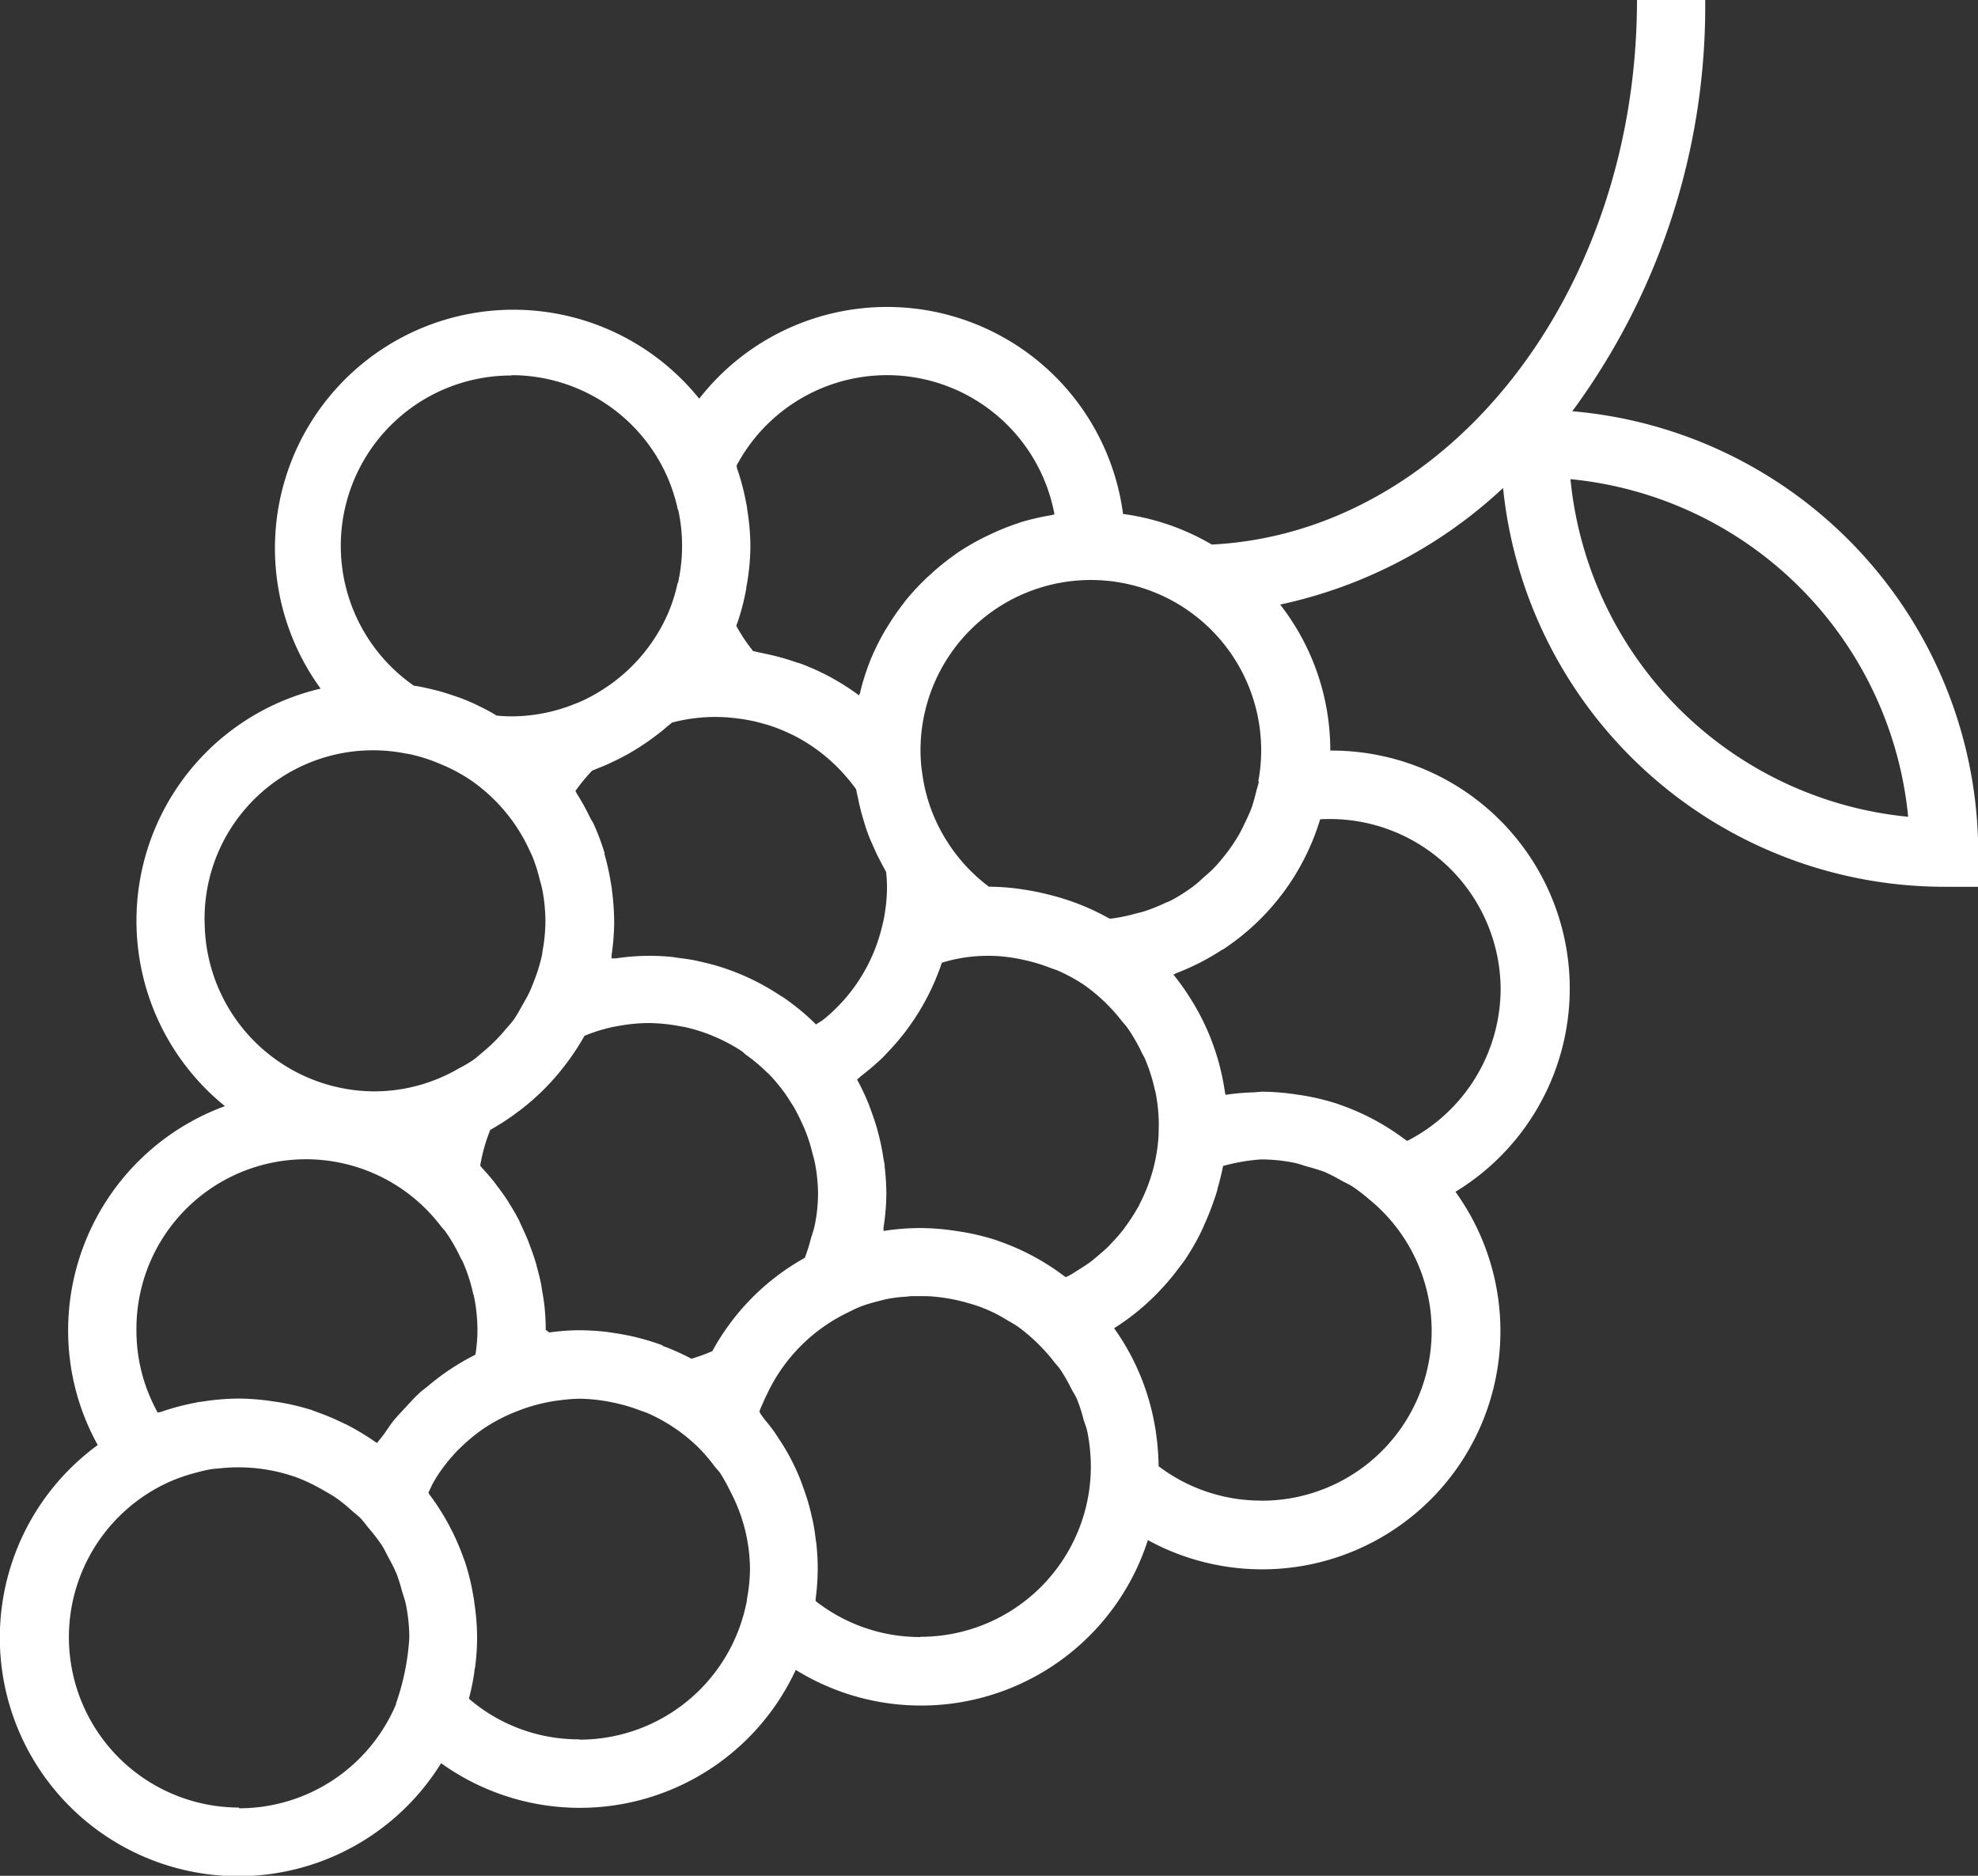 <svg xmlns="http://www.w3.org/2000/svg" width="24.385" height="23.124" viewBox="0 0 24.385 23.124"><rect x="0" y="0" width="24.385" height="23.124" fill="#333333" stroke="none"/><defs><style>.a{fill:#fff;}</style></defs><path class="a" d="M19.384,5.069A8.419,8.419,0,0,0,21.022,0h-.841c0,3.616-2.332,6.567-5.242,6.713a2.921,2.921,0,0,0-1.094-.377A2.935,2.935,0,0,0,8.62,4.915,2.94,2.94,0,0,0,3.953,8.489a2.939,2.939,0,0,0-1.18,5.147A2.946,2.946,0,0,0,.84,16.4a2.907,2.907,0,0,0,.365,1.414,2.94,2.94,0,1,0,4.233,3.922,2.933,2.933,0,0,0,4.372-1.15,2.936,2.936,0,0,0,4.341-1.6,2.937,2.937,0,0,0,3.792-4.294A2.933,2.933,0,0,0,16.4,9.253v0a2.923,2.923,0,0,0-.618-1.8,5.808,5.808,0,0,0,2.748-1.437,5.472,5.472,0,0,0,5.438,4.916h.42v-.42a5.47,5.47,0,0,0-5-5.442ZM15.52,9.633a.014.014,0,0,0,0,0c-.008.041-.022.08-.032.12-.018.072-.036.144-.061.212s-.046.108-.071.161-.047.1-.074.149-.065.108-.1.159-.059.081-.09.12-.081.1-.126.146-.075.071-.114.105-.089.083-.138.119a2.128,2.128,0,0,1-.276.176c-.026.014-.056.023-.083.036a2.132,2.132,0,0,1-.253.1c-.032.01-.066.017-.1.026a2.09,2.09,0,0,1-.318.064l-.032-.016A2.924,2.924,0,0,0,13,11.047c-.031-.009-.062-.016-.093-.024-.086-.021-.173-.039-.262-.053l-.1-.015a2.948,2.948,0,0,0-.348-.024h-.006a2.113,2.113,0,0,1-.486-.513l-.027-.042a2.063,2.063,0,0,1-.31-.853l-.007-.049a2.07,2.07,0,0,1-.013-.224,2.1,2.1,0,1,1,4.2,0,2.071,2.071,0,0,1-.036.384Zm-1.493,5.253a2.076,2.076,0,0,1-.127.2l-.043.061a1.963,1.963,0,0,1-.131.153c-.024.025-.046.051-.071.075-.043.041-.088.079-.134.118s-.062.052-.095.076-.093.062-.141.092-.073.047-.111.067l-.035.016-.02-.013a2.929,2.929,0,0,0-.786-.424l-.055-.02a2.935,2.935,0,0,0-.411-.1l-.08-.012a2.967,2.967,0,0,0-.436-.036,2.93,2.93,0,0,0-.459.036c0-.014,0-.028,0-.041a2.8,2.8,0,0,0,.035-.415,3.039,3.039,0,0,0-.021-.339c0-.038-.012-.075-.017-.113-.011-.074-.025-.146-.042-.218-.01-.042-.021-.084-.032-.126-.02-.071-.043-.14-.068-.209-.013-.035-.025-.071-.039-.106a2.923,2.923,0,0,0-.142-.3v0c.022-.016.04-.036.062-.053a2.917,2.917,0,0,0,.261-.225c.02-.02.039-.041.058-.062a2.937,2.937,0,0,0,.236-.278l.037-.052a2.882,2.882,0,0,0,.206-.336l.018-.034a2.912,2.912,0,0,0,.167-.4.021.021,0,0,1,0,0,1.941,1.941,0,0,1,.952-.047c.037.007.073.016.109.024a2.039,2.039,0,0,1,.264.082c.032.012.065.023.1.036a2.092,2.092,0,0,1,.326.177l0,0a2.178,2.178,0,0,1,.472.452c.022.027.046.051.066.08a2.162,2.162,0,0,1,.18.313c.009.019.021.036.03.055a2.1,2.1,0,0,1,.124.382c0,.009.006.018.008.027a2.086,2.086,0,0,1,.044.412L14.283,14a2.1,2.1,0,0,1-.239.853c0,.011-.011.023-.017.034Zm-5.856,1.7A2.846,2.846,0,0,0,7.9,16.5l-.074-.019c-.086-.02-.173-.036-.261-.049l-.079-.012a3.021,3.021,0,0,0-.338-.021,2.716,2.716,0,0,0-.376.027l-.044-.032a2.785,2.785,0,0,0-.015-.285c-.006-.063-.017-.126-.028-.188-.005-.029-.008-.059-.014-.088-.015-.077-.035-.153-.056-.228,0-.013-.006-.027-.011-.041-.023-.08-.052-.158-.081-.235l-.01-.027c-.031-.077-.066-.152-.1-.225L6.4,15.047c-.036-.071-.077-.14-.119-.207-.008-.012-.014-.025-.022-.037-.041-.064-.086-.125-.132-.185l-.033-.045c-.045-.057-.093-.112-.143-.166-.011-.012-.02-.024-.031-.036a2.087,2.087,0,0,1,.124-.442,2.921,2.921,0,0,0,.334-.218l.029-.021a2.955,2.955,0,0,0,.561-.561l.022-.029a2.985,2.985,0,0,0,.215-.33l.03-.013a2.1,2.1,0,0,1,.335-.1l.058-.01a2.067,2.067,0,0,1,.364-.035,2.1,2.1,0,0,1,.391.039l.049.008a2.086,2.086,0,0,1,.348.108l.056.024a2.135,2.135,0,0,1,.314.171L9.192,13a2.077,2.077,0,0,1,.25.207c.014.013.028.025.042.039a2.121,2.121,0,0,1,.2.243c.034.047.064.1.094.144a2.044,2.044,0,0,1,.1.194c.022.045.042.09.06.137a2.054,2.054,0,0,1,.077.248c.01.039.022.078.03.118a2.037,2.037,0,0,1,.04.391,1.962,1.962,0,0,1-.04.379c-.011.057-.032.114-.049.171a2.142,2.142,0,0,1-.074.235,2.909,2.909,0,0,0-1.14,1.15,2.214,2.214,0,0,1-.258.094,2.972,2.972,0,0,0-.313-.143l-.046-.017Zm-.6-5.232a2.915,2.915,0,0,0-.028-.385c0-.028-.008-.055-.012-.082a2.916,2.916,0,0,0-.078-.354l0-.018a2.9,2.9,0,0,0-.14-.37L7.28,10.09a2.947,2.947,0,0,0-.169-.307c-.006-.01-.011-.022-.017-.032A2.209,2.209,0,0,1,7.3,9.5c.023-.008.045-.019.068-.028.049-.019.1-.039.145-.061s.077-.036.115-.055.095-.049.141-.076.073-.043.109-.066.087-.057.129-.087.073-.054.109-.081.075-.06.111-.091c.018-.016.039-.03.057-.047a2.077,2.077,0,0,1,.817-.05,2.051,2.051,0,0,1,.259.049l.1.028a2.073,2.073,0,0,1,.274.107l.049.023a2.118,2.118,0,0,1,.6.455l.026.029a1.977,1.977,0,0,1,.146.182c.006.039.016.077.024.115.016.081.036.16.059.238s.038.129.062.193.04.1.061.146.043.1.066.143.051.1.079.149c.006.011.011.023.018.034a1.856,1.856,0,0,1,.011.188,2.112,2.112,0,0,1-.044.415l-.021.086a2.1,2.1,0,0,1-.687,1.105l-.033.027c-.028.022-.061.038-.09.059-.064-.063-.13-.124-.2-.181s-.143-.112-.218-.163l-.005,0a2.9,2.9,0,0,0-.767-.369h0c-.081-.025-.164-.046-.248-.064l-.036-.009c-.077-.016-.155-.026-.233-.036l-.059-.009a2.764,2.764,0,0,0-.705.017c-.016,0-.033,0-.049,0,0-.014,0-.028,0-.042a3.031,3.031,0,0,0,.032-.414Zm1.51-5.615A2.1,2.1,0,0,1,13,6.342c-.015,0-.029.008-.045.01a2.89,2.89,0,0,0-.383.09l-.024.009a2.949,2.949,0,0,0-.341.137l-.081.039a3.031,3.031,0,0,0-.33.193l-.034.025a2.905,2.905,0,0,0-.271.218l-.065.059a3.029,3.029,0,0,0-.258.277c-.012.014-.022.03-.033.044a2.954,2.954,0,0,0-.192.279c-.015.024-.03.047-.044.072a2.962,2.962,0,0,0-.168.342c-.008.021-.015.042-.024.063a2.962,2.962,0,0,0-.1.323c0,.017-.012.033-.016.051a2.925,2.925,0,0,0-.717-.391L9.8,8.159a2.885,2.885,0,0,0-.366-.1c-.024-.005-.047-.011-.071-.015s-.051-.013-.078-.017a2.1,2.1,0,0,1-.206-.308c0-.01,0-.02.008-.03A2.934,2.934,0,0,0,9.2,7.257c0-.024.007-.049.011-.073a2.817,2.817,0,0,0,.04-.457A2.935,2.935,0,0,0,9.21,6.27c0-.025-.007-.049-.012-.073a2.862,2.862,0,0,0-.114-.43c0-.01,0-.02-.007-.03ZM6.306,4.625A2.1,2.1,0,0,1,8.236,5.9a2.155,2.155,0,0,1,.116.361c0,.014.01.027.013.042a2.1,2.1,0,0,1,0,.853c0,.015-.01.027-.013.042a2.08,2.08,0,0,1-.116.362,2.115,2.115,0,0,1-.722.885l-.067.045a2.09,2.09,0,0,1-.305.166l-.057.022a2.09,2.09,0,0,1-.779.153,1.811,1.811,0,0,1-.186-.01L6.088,8.8c-.052-.03-.105-.058-.16-.085l-.086-.042c-.056-.025-.111-.048-.169-.07L5.59,8.575c-.062-.021-.123-.041-.186-.058L5.335,8.5c-.069-.017-.139-.032-.211-.045l-.019,0a2.1,2.1,0,0,1,1.2-3.826ZM2.522,11.352A2.076,2.076,0,0,1,4.986,9.286c.034.006.068.011.1.019a2.1,2.1,0,0,1,.311.1l.085.036a2.105,2.105,0,0,1,.307.167l.012.008a2.129,2.129,0,0,1,.513.5c.032.043.061.087.089.132a2.072,2.072,0,0,1,.114.211c.02.042.04.083.057.126a2.11,2.11,0,0,1,.081.262c.009.037.021.073.029.111a2.122,2.122,0,0,1,.04.4,2.1,2.1,0,0,1-.038.38c0,.022-.006.044-.011.065a2.053,2.053,0,0,1-.095.3c-.016.042-.032.083-.051.124-.026.056-.057.108-.087.161s-.063.116-.1.17-.076.092-.114.138a2.1,2.1,0,0,1-.263.263c-.046.038-.089.079-.138.113a1.95,1.95,0,0,1-.172.1,2.07,2.07,0,0,1-1.032.282,2.1,2.1,0,0,1-2.1-2.1Zm-.578,6.061A2.074,2.074,0,0,1,1.682,16.4a2.09,2.09,0,0,1,3.749-1.29c.021.027.046.052.066.08a2.107,2.107,0,0,1,.179.311c.009.019.022.037.031.057a2.1,2.1,0,0,1,.124.38c0,.01.007.019.009.028a2.075,2.075,0,0,1,.046.434,1.919,1.919,0,0,1-.025.3,2.971,2.971,0,0,0-.59.391c-.035.029-.073.055-.106.087-.057.052-.108.11-.161.167s-.093.1-.135.148-.081.109-.12.165-.067.085-.1.131c-.009-.007-.02-.011-.029-.018a2.989,2.989,0,0,0-.321-.195c-.033-.017-.066-.032-.1-.048a2.913,2.913,0,0,0-.3-.124c-.024-.008-.047-.019-.071-.026a2.953,2.953,0,0,0-.378-.09l-.1-.015a2.974,2.974,0,0,0-.409-.032,2.944,2.944,0,0,0-.461.04c-.025,0-.05.007-.074.012a2.909,2.909,0,0,0-.432.116c-.01,0-.021,0-.031.008Zm1,4.87a2.1,2.1,0,0,1-.889-4c.054-.025.109-.048.165-.068s.116-.039.176-.055.135-.036.2-.047c.04-.007.083-.008.124-.013a2.144,2.144,0,0,1,.837.08l.076.024a2.11,2.11,0,0,1,.23.1c.043.022.085.045.127.069.058.033.116.066.171.105a2.047,2.047,0,0,1,.18.148c.032.029.068.054.1.086s.075.091.113.137a2.172,2.172,0,0,1,.153.2c.031.048.055.1.082.152a2.062,2.062,0,0,1,.1.2,2.156,2.156,0,0,1,.066.21c.016.057.038.113.05.172a2.113,2.113,0,0,1,.041.406,2.965,2.965,0,0,1-.164.811l0,.01a2.1,2.1,0,0,1-1.935,1.282Zm4.2-.841a2.073,2.073,0,0,1-1.362-.5c0-.008,0-.016.005-.025a2.974,2.974,0,0,0,.061-.305c0-.024.008-.048.011-.072a3.018,3.018,0,0,0,.023-.355,2.927,2.927,0,0,0-.036-.436c0-.027-.008-.053-.012-.08a2.88,2.88,0,0,0-.1-.41c-.006-.019-.014-.037-.021-.056a2.941,2.941,0,0,0-.423-.785L5.282,18.4c.024-.047.044-.1.071-.142.013-.022.026-.045.04-.066a2.086,2.086,0,0,1,.249-.312l.021-.02a2.105,2.105,0,0,1,.323-.265h0a2.107,2.107,0,0,1,.394-.2l.031-.012a2.062,2.062,0,0,1,.356-.1c.054-.01.1-.017.152-.023a1.972,1.972,0,0,1,.225-.017,2.1,2.1,0,0,1,.369.038c.038.007.076.015.113.024a2.093,2.093,0,0,1,.262.081c.03.012.062.02.092.033a2.114,2.114,0,0,1,.628.423,2.083,2.083,0,0,1,.2.233c.023.03.051.056.072.087a2.114,2.114,0,0,1,.122.221,2.073,2.073,0,0,1,.244.961,2.109,2.109,0,0,1-.038.372c0,.026-.008.051-.013.076a2.1,2.1,0,0,1-2.052,1.654Zm4.2-1.261a2.086,2.086,0,0,1-1.289-.444c0-.008,0-.017,0-.025a2.916,2.916,0,0,0,.026-.372c0-.1-.005-.193-.015-.288,0-.025-.007-.049-.01-.075-.008-.07-.018-.14-.032-.209-.005-.025-.011-.05-.017-.075-.015-.068-.032-.135-.052-.2l-.022-.068c-.022-.067-.046-.132-.072-.2-.009-.022-.018-.044-.028-.066-.027-.063-.057-.124-.089-.185-.012-.023-.025-.047-.038-.069-.031-.055-.064-.109-.1-.162-.018-.027-.035-.054-.053-.081-.031-.044-.064-.088-.1-.131s-.05-.064-.076-.1L9.362,17.4c.018-.052.043-.1.064-.151l.048-.1a2.111,2.111,0,0,1,.958-.959l.11-.054c.031-.013.06-.027.092-.038a1.918,1.918,0,0,1,.2-.059c.035-.009.069-.018.1-.025.061-.012.123-.02.185-.026.041,0,.081-.008.123-.01.059,0,.117,0,.176,0a2.181,2.181,0,0,1,.483.076c.06.017.121.034.18.056s.11.044.163.069.121.063.18.1c.04.024.082.045.12.072a2.118,2.118,0,0,1,.238.2,2.191,2.191,0,0,1,.215.24c.023.029.049.055.07.085a2.1,2.1,0,0,1,.141.245c.022.043.05.082.069.127a2,2,0,0,1,.08.247c.015.052.037.1.048.155a2.23,2.23,0,0,1,.043.428,2.1,2.1,0,0,1-2.1,2.1Zm4.2-1.682a2.093,2.093,0,0,1-1.261-.424s0,0,0-.006a2.944,2.944,0,0,0-.033-.409c0-.024-.007-.049-.011-.073a2.931,2.931,0,0,0-.267-.819l-.006-.012a2.983,2.983,0,0,0-.231-.382v0a2.913,2.913,0,0,0,.545-.444c.028-.029.055-.059.082-.089.063-.07.122-.143.178-.219.025-.033.051-.065.074-.1a2.92,2.92,0,0,0,.175-.3c.031-.06.057-.122.084-.184s.041-.1.059-.146c.028-.076.055-.151.077-.229,0-.012.005-.025.009-.037.022-.083.044-.167.06-.252a2.324,2.324,0,0,1,.468-.081,2.076,2.076,0,0,1,.407.041c.058.011.113.033.169.049a2.132,2.132,0,0,1,.212.066,2.087,2.087,0,0,1,.194.1c.052.028.107.052.156.085a2.2,2.2,0,0,1,.193.149A2.093,2.093,0,0,1,15.556,18.5ZM18.5,12.193a2.111,2.111,0,0,1-1.152,1.872c-.008-.006-.016-.01-.023-.015a2.929,2.929,0,0,0-.786-.424l-.055-.02a2.988,2.988,0,0,0-.411-.1l-.08-.012a2.98,2.98,0,0,0-.436-.036l-.1.008a2.832,2.832,0,0,0-.35.031c0-.009,0-.018-.005-.027a2.967,2.967,0,0,0-.065-.326c-.005-.019-.009-.038-.015-.057a2.917,2.917,0,0,0-.308-.716l-.022-.036a2.974,2.974,0,0,0-.227-.322c.012,0,.022-.01.034-.015.09-.034.177-.073.263-.115l.039-.02a3.086,3.086,0,0,0,.269-.157l.005,0a2.937,2.937,0,0,0,1.2-1.606,2.106,2.106,0,0,1,2.225,2.1Zm.862-6.286a4.633,4.633,0,0,1,4.162,4.162A4.633,4.633,0,0,1,19.361,5.907Zm0,0" transform="translate(0)"/></svg>